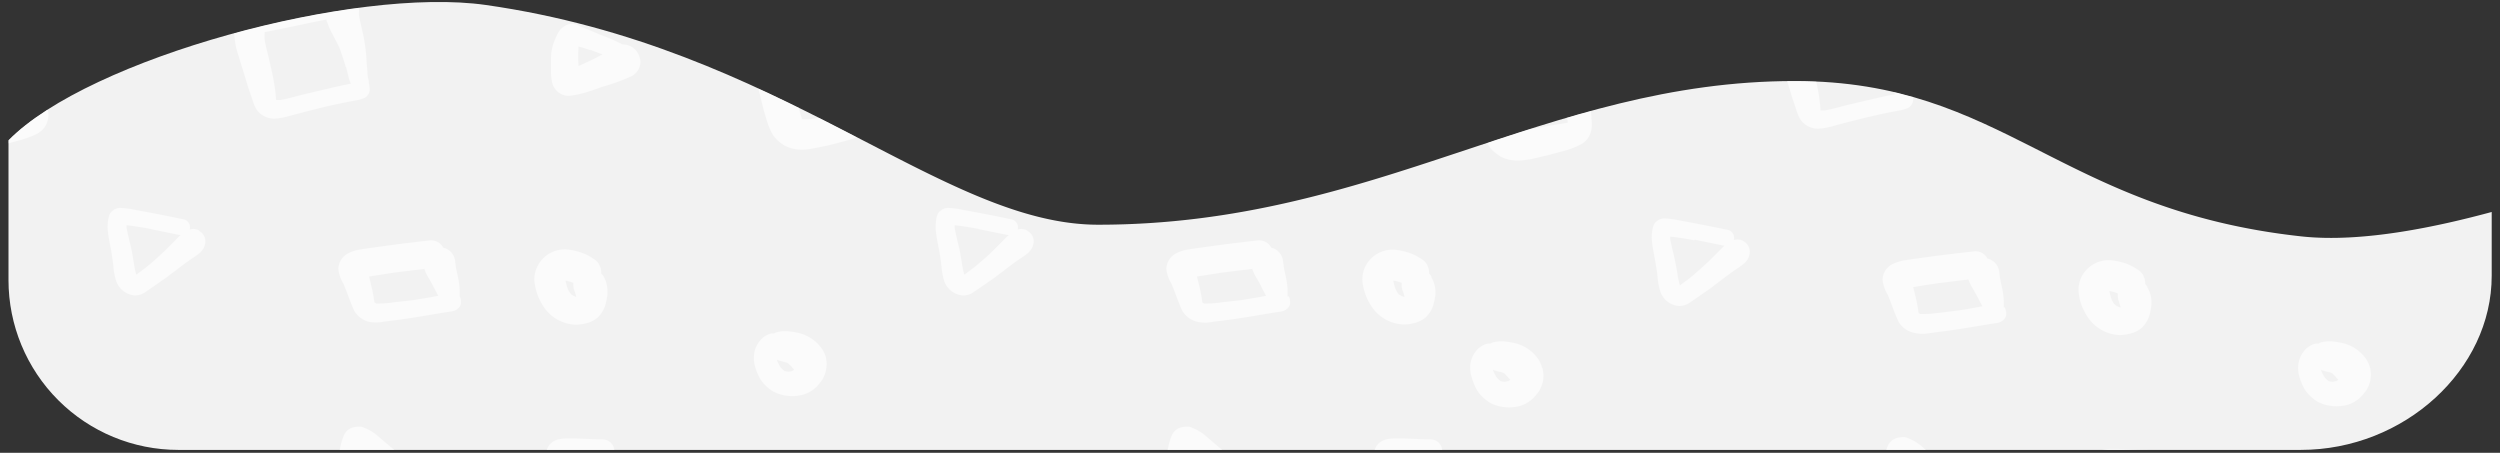 <svg id="Layer_1" data-name="Layer 1" xmlns="http://www.w3.org/2000/svg" xmlns:xlink="http://www.w3.org/1999/xlink" viewBox="0 0 265 48"><rect x="0" y="0" width="265" height="48" fill="#333333" stroke="none"/><defs><style>.cls-1{fill:none;}.cls-2{clip-path:url(#clip-path);}.cls-3{fill:#f2f2f2;}.cls-4{opacity:0.66;}.cls-5{fill:#fff;opacity:0.99;isolation:isolate;}</style><clipPath id="clip-path"><path class="cls-1" d="M243.88,47.69H18.9a18,18,0,0,1-18-18v4.9h0V26.06h0V14.87C9.41,6.18,37.61-1.46,51.51.53,82.86,5,99.79,23.82,116.41,23.82c29.49,0,47.34-15.23,73.82-15.23,22.24,0,28,13.67,53.74,16.47,6.52.71,14.68-1.11,20.15-2.59v3.15h0v3.61C264.13,39.18,254.86,47.69,243.88,47.69Z"/></clipPath></defs><title>pro-footer</title><g id="Group_108" data-name="Group 108"><g class="cls-2"><g id="Group_107" data-name="Group 107"><path id="Path_513" data-name="Path 513" class="cls-3" d="M243.88,47.69H18.9a18,18,0,0,1-18-18v4.9h0V26.06h0V14.87C9.41,6.18,37.61-1.46,51.51.53,82.86,5,99.79,23.82,116.41,23.82c29.49,0,47.34-15.23,73.82-15.23,22.24,0,28,13.67,53.74,16.47,6.52.71,14.68-1.11,20.15-2.59v3.15h0v3.61C264.13,39.18,254.86,47.69,243.88,47.69Z"/><g id="Group_102" data-name="Group 102" class="cls-4"><g id="Group_99" data-name="Group 99"><path id="Path_514" data-name="Path 514" class="cls-5" d="M126.87,8.66a6.26,6.26,0,0,1-.14-.73v0c0-.48-.09-1-.1-1.45a17.85,17.85,0,0,0-.2-1.92c-.15-1-.43-1.91-.6-2.88,0-.2,0-.39,0-.59a1.81,1.81,0,0,0-.52-1.26,1.88,1.88,0,0,0-.58-.38,1.83,1.83,0,0,0-1.58-.95h-.49a8.79,8.79,0,0,0-1.14.11c-.31,0-.62.12-.92.18L119-.89c-1.06.24-2.14.47-3.18.78L115,.11a8.29,8.29,0,0,0-.83.31A2.52,2.52,0,0,0,113,1.51,3.64,3.64,0,0,0,112.62,3a5,5,0,0,0,0,1,7.92,7.92,0,0,0,.23,1.29l.21.69c.34,1.09.68,2.18,1,3.27.15.47.31.94.47,1.41a5.1,5.1,0,0,0,.39.9,2.18,2.18,0,0,0,.78.73,2.28,2.28,0,0,0,1.3.28,7.21,7.21,0,0,0,1.13-.19l.84-.23,1-.26c.54-.15,1.09-.28,1.63-.42,1-.24,2-.46,3-.66l.75-.14a4.27,4.27,0,0,0,1.06-.29,1.16,1.16,0,0,0,.53-.73,1.66,1.66,0,0,0,0-.32,2.84,2.84,0,0,0-.1-.64Zm-1.42.13h0Zm-1-1.67c.11.39.2.79.3,1.19a5.37,5.37,0,0,0,.21.56c-1,.18-2,.43-3,.66L120,10c-.83.2-1.66.45-2.5.6l-.44,0a18.75,18.75,0,0,0-.4-2.79c-.12-.57-.25-1.14-.38-1.71s-.31-1.22-.42-1.83a4.93,4.93,0,0,1,0-.86l.5-.1.86-.17L119,2.78l1.82-.39,1.44-.29h.11c0,.1,0,.19.09.29a8.73,8.73,0,0,0,.47,1.09c.25.51.52,1,.77,1.51.28.7.5,1.41.71,2.13Zm-7.31,3.62,0-.07Zm0,0s0,0,0,0h0Zm0-.17h0v0Zm-.13,0-.09,0ZM116,3.06h0Zm-.45.45,0,0Z"/><path id="Path_515" data-name="Path 515" class="cls-5" d="M92.8,11.37a11.15,11.15,0,0,0-.35-2c-.13-.51-.28-1-.42-1.54l-.36-1.48A11.58,11.58,0,0,0,91.25,5a4.53,4.53,0,0,0-1.13-2.18,1.7,1.7,0,0,0-1.22-.52l-.05,0-.41-.17a1.72,1.72,0,0,0-.9,0c-1.16.2-2.33.41-3.49.64-.55.11-1.1.21-1.64.33-.25,0-.49.11-.74.18a2.58,2.58,0,0,0-.84.39l-.34.26a4.59,4.59,0,0,0-.33.44,2,2,0,0,0-.27.83,5.91,5.91,0,0,0-.08,1.33A9,9,0,0,0,80,7.82c.07.34.16.68.24,1s.24.95.36,1.42a29.56,29.56,0,0,0,.83,3c.09.24.2.48.31.72a3.12,3.12,0,0,0,.56.8,2.16,2.16,0,0,0,.27.25,4.19,4.19,0,0,0,.59.42,3.71,3.71,0,0,0,1.6.43,5,5,0,0,0,1.34-.11l.66-.12,1-.21c.53-.12,1.06-.27,1.59-.41s.91-.25,1.36-.41a7.61,7.61,0,0,0,.93-.39,2.48,2.48,0,0,0,.88-.76,2.39,2.39,0,0,0,.38-1.27V12.1c0-.24,0-.49-.06-.72Zm-2.07.38-.06.05h0Zm-.44.13c-.24,0-.49.08-.74.12l-1.2.19c-.81.14-1.62.31-2.44.44a5.42,5.42,0,0,1-.9,0H85l0,0s0,0,0-.08c-.14-.39-.24-.79-.34-1.19s-.26-1-.4-1.47-.31-1.1-.47-1.64a18.92,18.92,0,0,1-.48-1.83.53.53,0,0,0,0-.13l.61-.11c.43-.09.86-.16,1.29-.24l2.49-.45c.22.38.48.74.71,1.12a16.29,16.29,0,0,1,.84,1.67l.27.64c.15.37.29.74.44,1.1a7.88,7.88,0,0,1,.35,1.17c0,.18.07.37.1.56a.77.77,0,0,1,0,.15Zm-5.17.86h0Z"/><path id="Path_516" data-name="Path 516" class="cls-5" d="M108.88,24.43a1.24,1.24,0,0,0-1-.1v0a.88.88,0,0,0-.61-1.07q-2.55-.54-5.11-1a8.68,8.68,0,0,0-1.6-.22,1.26,1.26,0,0,0-.66.15l-.32.24a1,1,0,0,0-.25.43,2.87,2.87,0,0,0-.13.71,4.21,4.21,0,0,0,0,.94c.07.69.22,1.37.35,2.05.06.31.1.61.15.93s.06.52.1.78a7.42,7.42,0,0,0,.27,1.48,2.28,2.28,0,0,0,2,1.57,1.85,1.85,0,0,0,1.08-.32l.55-.37,1.55-1.07c.33-.23.64-.5,1-.74l.57-.45c.37-.27.73-.55,1.11-.81l.67-.45a5.32,5.32,0,0,0,.46-.37l.09-.12a1.23,1.23,0,0,0,.34-.58,1.41,1.41,0,0,0,.09-.49v0a1.27,1.27,0,0,0-.62-1.05Zm-5.15-.14,3.06.62.14,0c-.24.21-.45.44-.67.66l-1,1c-.33.32-.65.62-1,.92s-.66.57-1,.85l-.54.4c-.17.13-.33.26-.51.38l0-.05a8.52,8.52,0,0,1-.25-1.22c-.06-.32-.11-.64-.17-1s-.14-.67-.22-1c-.13-.56-.28-1.13-.37-1.71a2.11,2.11,0,0,1,0-.26l.53.06c.67.1,1.36.2,2,.33Z"/><path id="Path_517" data-name="Path 517" class="cls-5" d="M136.49,31.43v-.05l0-.57a7,7,0,0,0-.1-1c-.08-.52-.22-1-.31-1.54a3.18,3.18,0,0,0-.06-.43,1.45,1.45,0,0,0-.06-.41,1.64,1.64,0,0,0-.75-1h0a1.77,1.77,0,0,0-.45-.18,1.47,1.47,0,0,0-1.31-.78c-1.8.2-3.6.41-5.39.67-.74.1-1.48.2-2.22.32a4,4,0,0,0-1.21.41,1.92,1.92,0,0,0-1,1.65,3.83,3.83,0,0,0,.55,1.57c.15.37.3.75.44,1.13.22.57.43,1.15.69,1.71a2.55,2.55,0,0,0,1.58,1.18,3.9,3.9,0,0,0,1.7,0c.65-.07,1.31-.16,2-.25,1-.15,2-.3,3-.48l1.51-.25.68-.1a1.28,1.28,0,0,0,.7-.34,1,1,0,0,0,.27-.47,1.13,1.13,0,0,0,0-.25,1.19,1.19,0,0,0-.14-.56Zm0-.12s0,0,0-.07Zm-3.73-2.74a3.93,3.93,0,0,0,.36.78c.19.32.39.64.56,1s.35.69.52,1l-.82.16-1.75.29-1.7.2c-.29,0-.58.08-.88.1a9.52,9.52,0,0,1-1.41.07l-.19-.12a15.2,15.2,0,0,0-.36-1.88c-.06-.28-.13-.57-.21-.85l.29-.05.9-.14,1.53-.24,3.14-.38,0,.06Zm-1.27,3.24h0Zm-3.73.38h0Zm-.19,0-.1,0Zm-.06,0,0,0Z"/><path id="Path_518" data-name="Path 518" class="cls-5" d="M155.54,6a1.84,1.84,0,0,0-1.74-1.32,18.91,18.91,0,0,0-2.3-1c-.7-.3-1.4-.6-2.11-.88a3.26,3.26,0,0,0-.68-.25,1.51,1.51,0,0,0-1.23.25,1.85,1.85,0,0,0-.53.55,4,4,0,0,0-.2.35c-.12.23-.21.48-.31.72a5,5,0,0,0-.33,1.79c0,.47,0,.94,0,1.4a8.43,8.43,0,0,0,.1,1,1.79,1.79,0,0,0,1.86,1.54,9.31,9.31,0,0,0,1.28-.24,5.6,5.6,0,0,0,.7-.2c.5-.15,1-.34,1.48-.51a19.88,19.88,0,0,0,3.15-1.17,1.8,1.8,0,0,0,.83-2Zm-5.19-.71,1.25.47-.12.07c-.57.33-1.16.6-1.75.87l-.65.26c0-.07,0-.15,0-.23a10.41,10.41,0,0,1,0-1.58,1.84,1.84,0,0,1,.05-.25,8.92,8.92,0,0,1,1.24.39Z"/><path id="Path_519" data-name="Path 519" class="cls-5" d="M87.56,37.92a3.21,3.21,0,0,0-.26-.67l-.09-.16a4.63,4.63,0,0,0-.52-.65,4.23,4.23,0,0,0-2-1.14,8.71,8.71,0,0,0-1.26-.2H83a5,5,0,0,0-.56.09,1.16,1.16,0,0,0-.38.15l-.3,0a2.21,2.21,0,0,0-1,.55,3,3,0,0,0-.47.6,2.68,2.68,0,0,0-.37,1.2,3,3,0,0,0,.1,1.11,6.24,6.24,0,0,0,.41,1.09,3.51,3.51,0,0,0,.74,1,3.78,3.78,0,0,0,.81.62,3.73,3.73,0,0,0,.78.31,4.32,4.32,0,0,0,1.24.17,4.53,4.53,0,0,0,.91-.1,2.64,2.64,0,0,0,.48-.14,3,3,0,0,0,.62-.31,4.41,4.41,0,0,0,.58-.47,8.06,8.06,0,0,0,.52-.64,1.58,1.58,0,0,0,.21-.38,3,3,0,0,0,.23-.66,4.41,4.41,0,0,0,.08-.72v0c0-.23-.05-.47-.09-.7Zm-3.29,1v0Zm-.34,0,.23.23-.07.1h0l-.11.07a2.44,2.44,0,0,1-.26.06,1.14,1.14,0,0,1-.32,0,2,2,0,0,1-.23-.06l-.1-.06c-.11-.1-.22-.2-.31-.3a5.36,5.36,0,0,1-.34-.62l-.06-.2a3.09,3.09,0,0,0,.54.17l.5.13.17.1.38.37Z"/><path id="Path_520" data-name="Path 520" class="cls-5" d="M151.75,29.33a1.84,1.84,0,0,0-.27-.34,1.85,1.85,0,0,0-.06-.57l-.16-.39a1.64,1.64,0,0,0-.59-.58,5.25,5.25,0,0,0-1.51-.72,6.89,6.89,0,0,0-1.18-.25,3.24,3.24,0,0,0-3.22,1.69,3.09,3.09,0,0,0-.34,1.69,5.32,5.32,0,0,0,.24,1.12,5.6,5.6,0,0,0,.67,1.42,4.25,4.25,0,0,0,3.45,2,4.46,4.46,0,0,0,1-.12,3,3,0,0,0,1.36-.65,3.05,3.05,0,0,0,.85-1.5,6.1,6.1,0,0,0,.17-.95,2.26,2.26,0,0,0,0-.26,3.21,3.21,0,0,0-.45-1.57Zm-2.54,2,0,0Zm-.38.13h0a.6.6,0,0,1-.19-.06,3.07,3.07,0,0,1-.31-.17c-.06,0-.1-.1-.16-.16a4.09,4.09,0,0,1-.25-.46,6.28,6.28,0,0,1-.23-.85h.1a5,5,0,0,1,.78.22h0l0,.22a1.73,1.73,0,0,0,.16.74c.05.15.09.3.13.46v.05Z"/><path id="Path_521" data-name="Path 521" class="cls-5" d="M131.91,49.77c-1-.9-2-1.79-3.07-2.68l-.82-.7a5.16,5.16,0,0,0-1.92-1.15,1.46,1.46,0,0,0-.51,0,1.8,1.8,0,0,0-.69.17,1.5,1.5,0,0,0-.71.78,6.84,6.84,0,0,0-.35,1.17c-.12.51-.22,1-.36,1.52s-.3.92-.46,1.37a1.67,1.67,0,0,0-.12.62,1.59,1.59,0,0,0,.18.77,2.25,2.25,0,0,0,.34.41,3.27,3.27,0,0,0,.48.35,2.62,2.62,0,0,0,.86.36,8.52,8.52,0,0,0,.87.08c.58,0,1.17,0,1.75,0a18.1,18.1,0,0,0,2.85-.16,1.26,1.26,0,0,0,.33-.05l.4-.07A1.61,1.61,0,0,0,132.13,51a1.25,1.25,0,0,0,.11-.5,1,1,0,0,0-.32-.77Zm-3.78-.34.39.33-.14,0c-.37.09-.74.16-1.11.22l-.89.09-.7,0v0a7.06,7.06,0,0,0,.28-.89c.09-.33.16-.66.22-1,0-.12,0-.23.07-.35l.18.13c.58.45,1.14.94,1.69,1.42Zm-2.25-1.87Zm-.14,0h0Z"/><path id="Path_523" data-name="Path 523" class="cls-5" d="M153.1,52.54c.1-.43.22-.86.33-1.3,0-.22.11-.44.16-.67,0-.06,0-.12,0-.18a3.56,3.56,0,0,0,.07-.52c0-.15,0-.3,0-.46a1.56,1.56,0,0,0-.77-1.34h0a1.07,1.07,0,0,0,0-.25,1.26,1.26,0,0,0-1.25-1.25c-1.25,0-2.5-.12-3.74-.1a4.9,4.9,0,0,0-1,.11,2.32,2.32,0,0,0-.53.24,1.47,1.47,0,0,0-.52.56,2.75,2.75,0,0,0-.24.68l-.09.34c-.14.51-.25,1-.37,1.54a12.58,12.58,0,0,0-.33,1.71,8.45,8.45,0,0,0,0,1.59m2.11.37c0-.25,0-.5,0-.74s0-.36,0-.54.11-.61.17-.91.19-.7.28-1.05.18-.69.26-1l.12-.42c.29,0,.58,0,.86,0l.92,0,1,0a5.63,5.63,0,0,0-.1.91,1.93,1.93,0,0,0,0,.24h0l.09.88c0,.58.12,1.17.14,1.75"/></g><g id="Group_101" data-name="Group 101"><g id="Group_100" data-name="Group 100"><path id="Path_524" data-name="Path 524" class="cls-5" d="M39.11,8.66c-.06-.24-.11-.49-.15-.73v0c0-.48-.08-1-.1-1.45a15.63,15.63,0,0,0-.2-1.92c-.14-1-.42-1.91-.6-2.88a5.83,5.83,0,0,1,0-.59A1.87,1.87,0,0,0,37.5-.19a1.84,1.84,0,0,0-.57-.38,1.85,1.85,0,0,0-1.59-.95h-.49a8.48,8.48,0,0,0-1.13.11c-.31,0-.62.12-.93.18l-1.6.35c-1.06.24-2.13.47-3.18.78l-.77.22a8.11,8.11,0,0,0-.82.31,2.52,2.52,0,0,0-1.17,1.09A3.48,3.48,0,0,0,24.86,3a5,5,0,0,0,0,1,7.92,7.92,0,0,0,.23,1.29c.06.23.14.46.21.69.33,1.09.68,2.18,1,3.27l.48,1.41a4.42,4.42,0,0,0,.38.9,2.21,2.21,0,0,0,.79.73,2.28,2.28,0,0,0,1.3.28,6.89,6.89,0,0,0,1.12-.19l.85-.23,1-.26c.54-.15,1.09-.28,1.63-.42,1-.24,2-.46,3-.66l.74-.14a4.34,4.34,0,0,0,1.07-.29,1.11,1.11,0,0,0,.52-.73,1.12,1.12,0,0,0,0-.32,2.84,2.84,0,0,0-.1-.64Zm-1.43.13h0Zm-1-1.67c.11.39.2.79.3,1.19a2.92,2.92,0,0,0,.21.56c-1,.18-2,.43-3,.66L32.2,10c-.83.2-1.65.45-2.49.6l-.44,0a20.16,20.16,0,0,0-.4-2.79c-.13-.57-.25-1.14-.39-1.71s-.3-1.22-.42-1.83a8.19,8.19,0,0,1,0-.86l.5-.1.86-.17,1.81-.37,1.83-.39,1.44-.29h.11c0,.1,0,.19.08.29a8.73,8.73,0,0,0,.47,1.09c.26.51.53,1,.78,1.51.27.7.5,1.41.71,2.13Zm-7.31,3.62,0-.07Zm0,0,0,0h0Zm-.06-.17h0v0Zm-.13,0-.08,0Zm-.93-7.52h0Zm-.45.45-.05,0Z"/><path id="Path_525" data-name="Path 525" class="cls-5" d="M5,11.37a12.15,12.15,0,0,0-.35-2c-.14-.51-.29-1-.42-1.54L3.91,6.38A13.64,13.64,0,0,0,3.49,5,4.53,4.53,0,0,0,2.36,2.78a1.7,1.7,0,0,0-1.22-.52l0,0L.68,2.05a1.72,1.72,0,0,0-.9,0c-1.17.2-2.33.41-3.49.64-.55.11-1.1.21-1.64.33-.25,0-.5.11-.74.18a2.58,2.58,0,0,0-.84.39l-.34.26a4.59,4.59,0,0,0-.33.44,2,2,0,0,0-.27.83,5.38,5.38,0,0,0-.08,1.33,7.94,7.94,0,0,0,.2,1.37q.11.51.24,1c.11.48.24.95.36,1.42a29.56,29.56,0,0,0,.83,3c.09.24.2.48.31.72a3.35,3.35,0,0,0,.55.8l.28.25a5.19,5.19,0,0,0,.59.42,3.71,3.71,0,0,0,1.6.43,5,5,0,0,0,1.34-.11c.22,0,.44-.07.65-.12l1-.21c.53-.12,1.06-.27,1.58-.41s.92-.25,1.37-.41a8.33,8.33,0,0,0,.93-.39,2.48,2.48,0,0,0,.88-.76,2.48,2.48,0,0,0,.38-1.27V12.1A5.66,5.66,0,0,0,5,11.38ZM3,11.75l-.06.05h0L3,11.75Zm-.44.13c-.24,0-.49.08-.74.12l-1.2.19c-.81.14-1.63.31-2.44.44a5.42,5.42,0,0,1-.9,0h-.06l0,0,0-.08c-.14-.39-.24-.79-.34-1.19s-.26-1-.4-1.47-.31-1.1-.47-1.64A18.92,18.92,0,0,1-4.58,6.4a.53.53,0,0,0,0-.13L-4,6.16l1.29-.24L-.2,5.47c.22.38.48.74.71,1.12a16.29,16.29,0,0,1,.84,1.67l.27.64c.15.37.29.74.44,1.1a7.88,7.88,0,0,1,.35,1.17c0,.18.07.37.1.56a.77.77,0,0,1,0,.15Zm-5.17.86h0Z"/><path id="Path_526" data-name="Path 526" class="cls-5" d="M21.11,24.43a1.22,1.22,0,0,0-1-.1v0a.86.86,0,0,0-.6-1.07c-1.7-.36-3.41-.7-5.11-1a8.79,8.79,0,0,0-1.6-.22,1.32,1.32,0,0,0-.67.15l-.31.24a.94.94,0,0,0-.25.43,2.88,2.88,0,0,0-.14.71,4.21,4.21,0,0,0,0,.94c.07.69.22,1.37.35,2.05.05.31.1.61.14.93s.07.52.1.78a6.79,6.79,0,0,0,.28,1.48,2.27,2.27,0,0,0,2,1.57A1.9,1.9,0,0,0,15.35,31l.55-.37c.52-.35,1-.71,1.54-1.07.33-.23.65-.5,1-.74l.58-.45c.36-.27.73-.55,1.11-.81l.66-.45c.16-.11.31-.24.47-.37l.09-.12a1.31,1.31,0,0,0,.34-.58,1.2,1.2,0,0,0,.08-.49v0a1.22,1.22,0,0,0-.62-1.05ZM16,24.29l3,.62.14,0c-.23.21-.45.44-.66.66l-1,1-1,.92c-.33.3-.66.57-1,.85l-.53.4-.51.38,0-.05a7.34,7.34,0,0,1-.25-1.22c-.06-.32-.11-.64-.17-1s-.14-.67-.22-1c-.13-.56-.28-1.13-.38-1.71,0-.08,0-.17,0-.26l.52.06c.68.1,1.36.2,2,.33Z"/><path id="Path_527" data-name="Path 527" class="cls-5" d="M48.73,31.43v-.05l0-.57a7,7,0,0,0-.1-1c-.08-.52-.22-1-.31-1.54a3.18,3.18,0,0,0-.06-.43,1.45,1.45,0,0,0-.06-.41,1.6,1.6,0,0,0-.75-1h0a2,2,0,0,0-.46-.18,1.47,1.47,0,0,0-1.31-.78c-1.8.2-3.6.41-5.39.67-.74.1-1.48.2-2.22.32a4,4,0,0,0-1.21.41,1.92,1.92,0,0,0-1,1.65,3.83,3.83,0,0,0,.55,1.57c.15.37.3.75.44,1.13.22.57.43,1.15.69,1.71A2.55,2.55,0,0,0,39,34.09a3.9,3.9,0,0,0,1.7,0c.65-.07,1.31-.16,2-.25,1-.15,2-.3,3-.48l1.51-.25.68-.1a1.28,1.28,0,0,0,.7-.34.9.9,0,0,0,.27-.47,1.13,1.13,0,0,0,0-.25,1.19,1.19,0,0,0-.14-.56Zm0-.12s0,0,0-.07ZM45,28.57a4.58,4.58,0,0,0,.36.78c.19.32.39.64.56,1l.53,1-.83.16-1.75.29-1.7.2c-.29,0-.58.08-.88.1a9.52,9.52,0,0,1-1.41.07l-.19-.12a15.2,15.2,0,0,0-.36-1.88c-.06-.28-.13-.57-.21-.85l.29-.05.9-.14,1.53-.24L45,28.51s0,0,0,.06ZM43.7,31.81h0ZM40,32.19h0Zm-.18,0-.1,0Zm-.07,0,0,0Z"/><path id="Path_528" data-name="Path 528" class="cls-5" d="M67.78,6A1.84,1.84,0,0,0,66,4.71a18.91,18.91,0,0,0-2.3-1c-.7-.3-1.4-.6-2.11-.88A3.26,3.26,0,0,0,61,2.56a1.57,1.57,0,0,0-1.23.25,1.89,1.89,0,0,0-.54.55,3.9,3.9,0,0,0-.19.35c-.12.23-.21.48-.31.72a5,5,0,0,0-.33,1.79c0,.47,0,.94,0,1.4s.05.68.1,1a1.81,1.81,0,0,0,1.87,1.54,9.31,9.31,0,0,0,1.28-.24,5.6,5.6,0,0,0,.7-.2c.5-.15,1-.34,1.47-.51A19.64,19.64,0,0,0,67,8.05a1.76,1.76,0,0,0,.89-1.56A1.47,1.47,0,0,0,67.77,6Zm-5.19-.71,1.25.47-.12.07c-.57.33-1.16.6-1.75.87L61.32,7c0-.07,0-.15,0-.23a10.41,10.41,0,0,1,0-1.58c0-.09,0-.17,0-.25a9.05,9.05,0,0,1,1.25.39Z"/><path id="Path_530" data-name="Path 530" class="cls-5" d="M64,29.33a1.5,1.5,0,0,0-.27-.34,1.84,1.84,0,0,0-.05-.57L63.49,28a1.56,1.56,0,0,0-.59-.58,5.25,5.25,0,0,0-1.51-.72,6.69,6.69,0,0,0-1.18-.25A3.22,3.22,0,0,0,57,28.17a3,3,0,0,0-.35,1.69A7,7,0,0,0,56.89,31a6,6,0,0,0,.67,1.42,4.25,4.25,0,0,0,3.45,2,4.46,4.46,0,0,0,1-.12,3,3,0,0,0,1.36-.65,3.05,3.05,0,0,0,.85-1.5,6.1,6.1,0,0,0,.17-.95,2.26,2.26,0,0,0,0-.26A3.11,3.11,0,0,0,64,29.33Zm-2.54,2,0,0Zm-.37.13h0a.7.7,0,0,1-.19-.06,3.07,3.07,0,0,1-.31-.17l-.15-.16a4.17,4.17,0,0,1-.26-.46,8.19,8.19,0,0,1-.23-.85H60a5.2,5.2,0,0,1,.77.22h0l0,.22a1.73,1.73,0,0,0,.16.74,3.47,3.47,0,0,1,.13.46v.05Z"/><path id="Path_531" data-name="Path 531" class="cls-5" d="M44.15,49.77c-1-.9-2-1.79-3.07-2.68l-.83-.7a5.12,5.12,0,0,0-1.91-1.15,1.51,1.51,0,0,0-.52,0,1.75,1.75,0,0,0-.68.17,1.5,1.5,0,0,0-.71.78,6.05,6.05,0,0,0-.35,1.17c-.12.51-.22,1-.36,1.52s-.3.92-.47,1.37a1.88,1.88,0,0,0-.11.62,1.48,1.48,0,0,0,.18.77,2.25,2.25,0,0,0,.34.41,3.27,3.27,0,0,0,.48.35,2.62,2.62,0,0,0,.86.36,8.52,8.52,0,0,0,.87.08c.58,0,1.16,0,1.75,0a18.1,18.1,0,0,0,2.85-.16,1.26,1.26,0,0,0,.33-.05l.4-.07A1.61,1.61,0,0,0,44.37,51a1.25,1.25,0,0,0,.11-.5,1,1,0,0,0-.32-.77Zm-3.78-.34.39.33-.14,0c-.37.09-.74.15-1.11.22l-.89.09-.7,0v0a9.43,9.43,0,0,0,.29-.9q.12-.49.21-1c0-.11,0-.23.07-.35l.18.13c.58.46,1.14.94,1.69,1.42Zm-2.25-1.87Zm-.15,0h0Z"/><path id="Path_533" data-name="Path 533" class="cls-5" d="M65.33,52.54c.1-.43.23-.86.34-1.3,0-.22.11-.44.16-.67,0-.06,0-.12,0-.18a3.56,3.56,0,0,0,.07-.52c0-.15,0-.3,0-.46a1.58,1.58,0,0,0-.77-1.34h0a1.07,1.07,0,0,0,0-.25,1.27,1.27,0,0,0-1.25-1.25c-1.25,0-2.5-.12-3.74-.1a4.9,4.9,0,0,0-1,.11,2.32,2.32,0,0,0-.53.24,1.47,1.47,0,0,0-.52.56,2.13,2.13,0,0,0-.24.68l-.09.34c-.14.51-.25,1-.38,1.54a14.29,14.29,0,0,0-.32,1.71,7.69,7.69,0,0,0,0,1.59m2.11.37c0-.25,0-.5,0-.74s0-.36,0-.54.11-.61.17-.91.18-.7.27-1.05.18-.69.27-1l.12-.42c.29,0,.57,0,.86,0l.92,0,1,0a5.63,5.63,0,0,0-.1.91,1.93,1.93,0,0,0,0,.24h0l.09.88c0,.58.11,1.17.14,1.75"/></g></g></g><g id="Group_106" data-name="Group 106" class="cls-4"><g id="Group_103" data-name="Group 103"><path id="Path_534" data-name="Path 534" class="cls-5" d="M256.48,12.49a12,12,0,0,0-.35-2c-.14-.51-.29-1-.42-1.54s-.24-1-.36-1.48a14.59,14.59,0,0,0-.42-1.43,4.58,4.58,0,0,0-1.13-2.18,1.79,1.79,0,0,0-1.22-.52l-.05,0-.41-.17a1.72,1.72,0,0,0-.9,0c-1.17.19-2.33.41-3.49.63l-1.64.34c-.25.05-.5.11-.74.18a2.58,2.58,0,0,0-.84.39l-.34.26a4.46,4.46,0,0,0-.33.43,2.08,2.08,0,0,0-.27.83,6,6,0,0,0-.09,1.34,10.77,10.77,0,0,0,.2,1.37c.07.34.16.68.24,1s.25.94.36,1.42c.23,1,.51,2,.84,3,.08.25.2.49.3.73a3.71,3.71,0,0,0,.56.8,2.09,2.09,0,0,0,.28.24,4.83,4.83,0,0,0,.58.43,3.89,3.89,0,0,0,1.6.43,5.56,5.56,0,0,0,1.35-.11c.22,0,.44-.07.65-.12l.95-.22c.54-.12,1.06-.27,1.59-.41s.92-.24,1.36-.4a9.82,9.82,0,0,0,.94-.4,2.25,2.25,0,0,0,.87-.75,2.31,2.31,0,0,0,.38-1.28v-.13c0-.24,0-.48-.06-.72Zm-2.07.38-.07.05h0ZM254,13l-.74.12-1.2.19c-.82.14-1.63.31-2.45.43a5.38,5.38,0,0,1-.9,0h-.05l0,0a.56.56,0,0,0-.05-.08c-.13-.39-.23-.79-.34-1.19s-.26-1-.4-1.48-.31-1.09-.46-1.63-.36-1.22-.48-1.84c0,0,0-.08,0-.12l.61-.12L248.75,7l2.49-.44c.22.38.48.73.7,1.11a13.73,13.73,0,0,1,.84,1.67l.27.65c.15.36.3.73.44,1.1a7.91,7.91,0,0,1,.36,1.17c0,.18.07.36.1.55s0,.11,0,.16Zm-5.17.86,0,0Z"/><path id="Path_537" data-name="Path 537" class="cls-5" d="M251.23,39a2.59,2.59,0,0,0-.26-.67.8.8,0,0,0-.08-.16,3.74,3.74,0,0,0-.53-.66,4.22,4.22,0,0,0-2-1.14,10.47,10.47,0,0,0-1.25-.19,2.81,2.81,0,0,0-.41,0,3.72,3.72,0,0,0-.57.08,1.4,1.4,0,0,0-.38.16,1.54,1.54,0,0,0-.3,0,2.24,2.24,0,0,0-1,.54,3.36,3.36,0,0,0-.47.6,2.85,2.85,0,0,0-.37,1.2,3.26,3.26,0,0,0,.1,1.12,7.1,7.1,0,0,0,.42,1.08,3.2,3.2,0,0,0,.73,1,4.89,4.89,0,0,0,.81.63,4.37,4.37,0,0,0,.78.31,4.83,4.83,0,0,0,1.25.17,5.51,5.51,0,0,0,.91-.1,2.54,2.54,0,0,0,.47-.14,2.8,2.8,0,0,0,.62-.32,2.91,2.91,0,0,0,.58-.47,6.21,6.21,0,0,0,.52-.63,1.87,1.87,0,0,0,.22-.39,3.15,3.15,0,0,0,.23-.65,4.39,4.39,0,0,0,.07-.72v0a4.06,4.06,0,0,0-.09-.7Zm-3.29,1v0Zm-.33,0,.23.22-.07.1h0l-.11.06-.27.07a1.07,1.07,0,0,1-.31,0l-.24-.06-.1-.07c-.1-.09-.21-.19-.31-.3a5.92,5.92,0,0,1-.33-.61,1.59,1.59,0,0,1-.07-.2,5,5,0,0,0,.55.17l.5.12.17.1.37.38Z"/></g><g id="Group_105" data-name="Group 105"><g id="Group_104" data-name="Group 104"><path id="Path_540" data-name="Path 540" class="cls-5" d="M202.79,9.77c-.06-.24-.11-.48-.15-.73h0c0-.49-.08-1-.1-1.45a15.23,15.23,0,0,0-.2-1.92c-.14-1-.42-1.92-.6-2.88,0-.2,0-.4,0-.59a1.78,1.78,0,0,0-.52-1.26,1.7,1.7,0,0,0-.57-.39A1.86,1.86,0,0,0,199-.4h-.49a7.33,7.33,0,0,0-1.14.11c-.31,0-.61.11-.92.18-.54.1-1.06.22-1.6.34-1.06.25-2.13.48-3.18.78l-.77.23a8.29,8.29,0,0,0-.83.31,2.62,2.62,0,0,0-1.17,1.09,3.47,3.47,0,0,0-.38,1.44,5,5,0,0,0,0,1,9.74,9.74,0,0,0,.24,1.29c.06.23.13.46.2.69.34,1.09.68,2.18,1,3.26.16.47.32.94.47,1.41a4.8,4.8,0,0,0,.39.9,2.23,2.23,0,0,0,2.09,1,6.1,6.1,0,0,0,1.12-.19c.29-.06.56-.15.84-.23l1-.26,1.63-.41c1-.24,2-.47,2.95-.66l.75-.14a4.36,4.36,0,0,0,1.07-.3,1.09,1.09,0,0,0,.52-.73,1.05,1.05,0,0,0,0-.31,2.38,2.38,0,0,0-.1-.65Zm-1.43.13h0Zm-1-1.66c.11.39.2.79.3,1.18a2.78,2.78,0,0,0,.21.57c-1,.17-2,.43-3.05.66l-1.9.45c-.83.2-1.65.46-2.49.6a3.39,3.39,0,0,1-.45,0,17.57,17.57,0,0,0-.4-2.78c-.12-.57-.25-1.15-.38-1.72s-.31-1.21-.42-1.82a6.17,6.17,0,0,1,0-.86l.5-.1.86-.17,1.81-.38,1.82-.38c.48-.1,1-.21,1.45-.29h.1l.09.29a8.14,8.14,0,0,0,.47,1.09c.26.51.53,1,.78,1.52.27.7.5,1.41.71,2.13ZM193,11.85l-.06-.07Zm0,.05,0-.06h0Zm-.06-.17h0v0Zm-.13,0-.08,0Zm-.93-7.52v0Zm-.45.45,0,0Z"/><path id="Path_541" data-name="Path 541" class="cls-5" d="M168.71,12.49a11,11,0,0,0-.34-2c-.14-.51-.29-1-.42-1.54s-.24-1-.36-1.48-.26-1-.42-1.43A4.58,4.58,0,0,0,166,3.89a1.81,1.81,0,0,0-1.22-.52l-.06,0-.4-.17a1.72,1.72,0,0,0-.9,0c-1.17.19-2.33.41-3.49.63l-1.65.34c-.24.05-.49.11-.73.18a2.73,2.73,0,0,0-.85.39l-.33.26a4.46,4.46,0,0,0-.33.43,2.08,2.08,0,0,0-.27.83,6,6,0,0,0-.09,1.34,9.24,9.24,0,0,0,.2,1.37c.07.34.16.68.24,1l.36,1.42c.23,1,.51,2,.83,3,.09.25.2.49.31.73a3.71,3.71,0,0,0,.56.8,2.09,2.09,0,0,0,.28.24,4.83,4.83,0,0,0,.58.43,3.89,3.89,0,0,0,1.6.43,5.56,5.56,0,0,0,1.35-.11c.22,0,.44-.07.65-.12l.95-.22c.54-.12,1.06-.27,1.59-.41s.92-.24,1.36-.4.63-.25.94-.4a2.25,2.25,0,0,0,.87-.75,2.31,2.31,0,0,0,.38-1.28v-.13c0-.24,0-.48-.06-.72Zm-2.06.38-.07.05h0l.07-.05Zm-.44.13-.74.12-1.2.19c-.82.14-1.63.31-2.45.43a5.43,5.43,0,0,1-.9,0h0l0,0-.05-.08c-.13-.39-.23-.79-.34-1.19s-.26-1-.4-1.48-.3-1.09-.46-1.63-.36-1.22-.48-1.84c0,0,0-.08,0-.12l.61-.12L161,7l2.49-.44c.22.38.48.73.7,1.11A13.73,13.73,0,0,1,165,9.37c.09.22.18.43.28.65s.29.73.43,1.1a7.91,7.91,0,0,1,.36,1.17c0,.18.07.36.1.55s0,.11,0,.16Zm-5.17.86,0,0Z"/><path id="Path_542" data-name="Path 542" class="cls-5" d="M184.79,25.54a1.26,1.26,0,0,0-1-.1v0a.87.87,0,0,0-.61-1.07q-2.55-.53-5.11-1a9.48,9.48,0,0,0-1.6-.22,1.27,1.27,0,0,0-.66.16,3.55,3.55,0,0,0-.31.23.94.94,0,0,0-.25.43,3.06,3.06,0,0,0-.14.72,3.61,3.61,0,0,0,0,.93c.07.69.22,1.38.34,2.05.06.31.1.62.15.93s.07.52.1.78a6.87,6.87,0,0,0,.28,1.49,2.27,2.27,0,0,0,2,1.57,2,2,0,0,0,1.08-.32l.54-.37,1.55-1.07c.33-.23.64-.5,1-.75l.57-.44q.56-.42,1.11-.81l.67-.46c.16-.11.31-.24.46-.36l.1-.12a1.31,1.31,0,0,0,.34-.58,1.69,1.69,0,0,0,.08-.5v0a1.25,1.25,0,0,0-.62-1.06Zm-5.14-.13,3,.62.14,0-.67.67-1,1-1,.91c-.34.31-.67.58-1,.86l-.54.4c-.16.12-.33.25-.51.37l0,0a8.4,8.4,0,0,1-.26-1.23c-.05-.31-.1-.63-.17-.95s-.13-.68-.21-1c-.14-.57-.28-1.14-.38-1.71,0-.09,0-.18,0-.26l.53.05c.68.1,1.36.2,2,.34Z"/><path id="Path_543" data-name="Path 543" class="cls-5" d="M212.41,32.55v0c0-.2,0-.39,0-.58a8.8,8.8,0,0,0-.1-1c-.08-.52-.22-1-.31-1.55l-.06-.42a1.4,1.4,0,0,0-.06-.41,1.61,1.61,0,0,0-.75-1h0a1.25,1.25,0,0,0-.45-.18,1.28,1.28,0,0,0-.26-.35,1.41,1.41,0,0,0-1.05-.43c-1.8.2-3.6.41-5.4.66-.73.1-1.47.2-2.21.32a4.67,4.67,0,0,0-1.21.41,1.9,1.9,0,0,0-1,1.65,3.65,3.65,0,0,0,.55,1.57c.15.38.3.75.44,1.13.21.58.43,1.15.69,1.71a2.5,2.5,0,0,0,1.57,1.18,3.76,3.76,0,0,0,1.7.06l2-.26c1-.14,2-.3,3-.47l1.51-.25.68-.1a1.26,1.26,0,0,0,.7-.35,1.06,1.06,0,0,0,.27-.47,1.07,1.07,0,0,0,0-.25,1.59,1.59,0,0,0-.14-.56Zm0-.12a.17.17,0,0,1,0-.07Zm-3.73-2.74a3.6,3.6,0,0,0,.36.77c.19.33.38.65.56,1l.52,1-.83.16c-.58.11-1.15.21-1.74.29l-1.7.21-.88.1a9.58,9.58,0,0,1-1.42.06l-.18-.11a15,15,0,0,0-.36-1.89c-.06-.28-.14-.56-.21-.84l.29-.05.9-.15,1.53-.23,3.14-.38s0,0,0,.06Zm-1.27,3.24h0Zm-3.73.38h0Zm-.19,0-.1,0Zm-.06,0,0,0Z"/><path id="Path_544" data-name="Path 544" class="cls-5" d="M231.45,7.15a1.84,1.84,0,0,0-1.73-1.33,21.38,21.38,0,0,0-2.3-1l-2.11-.89a4.23,4.23,0,0,0-.68-.24,1.52,1.52,0,0,0-1.24.25,1.86,1.86,0,0,0-.53.55,3.72,3.72,0,0,0-.19.34c-.12.23-.21.48-.31.72a5,5,0,0,0-.33,1.8c0,.46,0,.93,0,1.4s0,.67.1,1A1.8,1.8,0,0,0,224,11.29a9.31,9.31,0,0,0,1.28-.24c.23-.06.47-.12.7-.2.5-.16,1-.35,1.47-.51a22.18,22.18,0,0,0,3.16-1.17,1.74,1.74,0,0,0,.88-1.56,1.76,1.76,0,0,0-.06-.46Zm-5.18-.72,1.25.48-.13.07c-.56.32-1.15.6-1.75.87l-.64.26c0-.08,0-.15,0-.23a10.55,10.55,0,0,1,0-1.59c0-.08,0-.17.05-.25a11.34,11.34,0,0,1,1.25.4Z"/><path id="Path_545" data-name="Path 545" class="cls-5" d="M163.47,39a3,3,0,0,0-.26-.67.8.8,0,0,0-.08-.16,4.21,4.21,0,0,0-2.54-1.8,10.47,10.47,0,0,0-1.25-.19,2.84,2.84,0,0,0-.41,0,3.72,3.72,0,0,0-.57.08,1.14,1.14,0,0,0-.38.16,1.54,1.54,0,0,0-.3,0,2.24,2.24,0,0,0-1,.54,3.36,3.36,0,0,0-.47.6,2.85,2.85,0,0,0-.37,1.2A3.26,3.26,0,0,0,156,40a6.15,6.15,0,0,0,.41,1.08,3.39,3.39,0,0,0,.74,1,4.51,4.51,0,0,0,.81.63,4.37,4.37,0,0,0,.78.31,4.83,4.83,0,0,0,1.25.17,5.63,5.63,0,0,0,.91-.1,2,2,0,0,0,.47-.15,2.4,2.4,0,0,0,.62-.31,3.23,3.23,0,0,0,.58-.47,6.21,6.21,0,0,0,.52-.63,1.47,1.47,0,0,0,.21-.39,3.19,3.19,0,0,0,.24-.65,4.39,4.39,0,0,0,.07-.72v0a4.06,4.06,0,0,0-.09-.7Zm-3.29,1v0Zm-.34,0,.23.22a.36.36,0,0,1-.07.1h0l-.11.06-.27.07a1.07,1.07,0,0,1-.31,0l-.24-.06-.1-.07a2.91,2.91,0,0,1-.31-.3,4.47,4.47,0,0,1-.33-.61,1.59,1.59,0,0,1-.07-.2,5.6,5.6,0,0,0,.54.17,4.05,4.05,0,0,1,.5.12l.18.1c.12.13.24.26.37.38Z"/><path id="Path_546" data-name="Path 546" class="cls-5" d="M227.66,30.45a1.91,1.91,0,0,0-.27-.35,1.75,1.75,0,0,0-.06-.56l-.16-.39a1.75,1.75,0,0,0-.59-.59,5.25,5.25,0,0,0-1.51-.72,6.86,6.86,0,0,0-1.18-.24,3.21,3.21,0,0,0-3.22,1.68,3.12,3.12,0,0,0-.34,1.7,5.58,5.58,0,0,0,.91,2.54,4.25,4.25,0,0,0,3.44,2,4.06,4.06,0,0,0,1-.13,2.82,2.82,0,0,0,1.35-.64,3.07,3.07,0,0,0,.86-1.5,6.44,6.44,0,0,0,.17-1c0-.08,0-.17,0-.25a3.15,3.15,0,0,0-.46-1.58Zm-2.54,2,0,0Zm-.38.13h0l-.19-.06a1.92,1.92,0,0,1-.31-.18l-.16-.15a4.09,4.09,0,0,1-.25-.46,6.42,6.42,0,0,1-.23-.86h.1a5,5,0,0,1,.78.23h0l0,.22a1.69,1.69,0,0,0,.16.73c0,.15.09.31.13.46v.06Z"/><path id="Path_547" data-name="Path 547" class="cls-5" d="M207.83,50.88c-1-.9-2-1.79-3.07-2.67l-.83-.7A5.14,5.14,0,0,0,202,46.35a1.52,1.52,0,0,0-.52,0,1.68,1.68,0,0,0-.69.18,1.51,1.51,0,0,0-.71.78,6.74,6.74,0,0,0-.35,1.16c-.11.51-.21,1-.35,1.53s-.3.91-.47,1.36a2.2,2.2,0,0,0-.12.62,1.57,1.57,0,0,0,.19.77,2.26,2.26,0,0,0,.81.77,2.56,2.56,0,0,0,.86.35,6.4,6.4,0,0,0,.88.09c.58,0,1.16,0,1.75,0a19.46,19.46,0,0,0,2.85-.16,1.88,1.88,0,0,0,.33,0l.4-.08a1.59,1.59,0,0,0,1.17-1.53,1.25,1.25,0,0,0,.11-.5,1,1,0,0,0-.33-.77Zm-3.78-.34.38.34-.13,0c-.37.09-.74.16-1.11.22s-.6.07-.9.09l-.7.05,0,0a6.72,6.72,0,0,0,.28-.9c.09-.33.16-.66.22-1,0-.11,0-.23.07-.35l.18.13c.58.46,1.14.94,1.69,1.42Zm-2.25-1.86Zm-.15,0h0Z"/><path id="Path_549" data-name="Path 549" class="cls-5" d="M229,53.66c.1-.44.23-.87.34-1.3l.15-.67a1.25,1.25,0,0,0,0-.19c0-.16.06-.38.07-.52s0-.3,0-.45a1.59,1.59,0,0,0-.77-1.34h0a1.09,1.09,0,0,0,0-.26,1.28,1.28,0,0,0-1.26-1.25c-1.24,0-2.49-.11-3.74-.1a4.44,4.44,0,0,0-1,.12,2.74,2.74,0,0,0-.53.23,1.78,1.78,0,0,0-.52.57,2.28,2.28,0,0,0-.23.68l-.09.33c-.14.51-.26,1-.38,1.54a16.83,16.83,0,0,0-.33,1.72,9.3,9.3,0,0,0,0,1.58m2.11.37c0-.24,0-.49,0-.74l.06-.54c0-.3.11-.6.17-.91s.18-.7.27-1l.27-1c0-.15.08-.28.12-.42.29,0,.57,0,.86,0l.91,0,1,0a5.51,5.51,0,0,0-.1.91,1.93,1.93,0,0,0,0,.24h0c0,.29.06.59.08.88.05.58.12,1.16.15,1.74"/></g></g></g></g></g></g></svg>